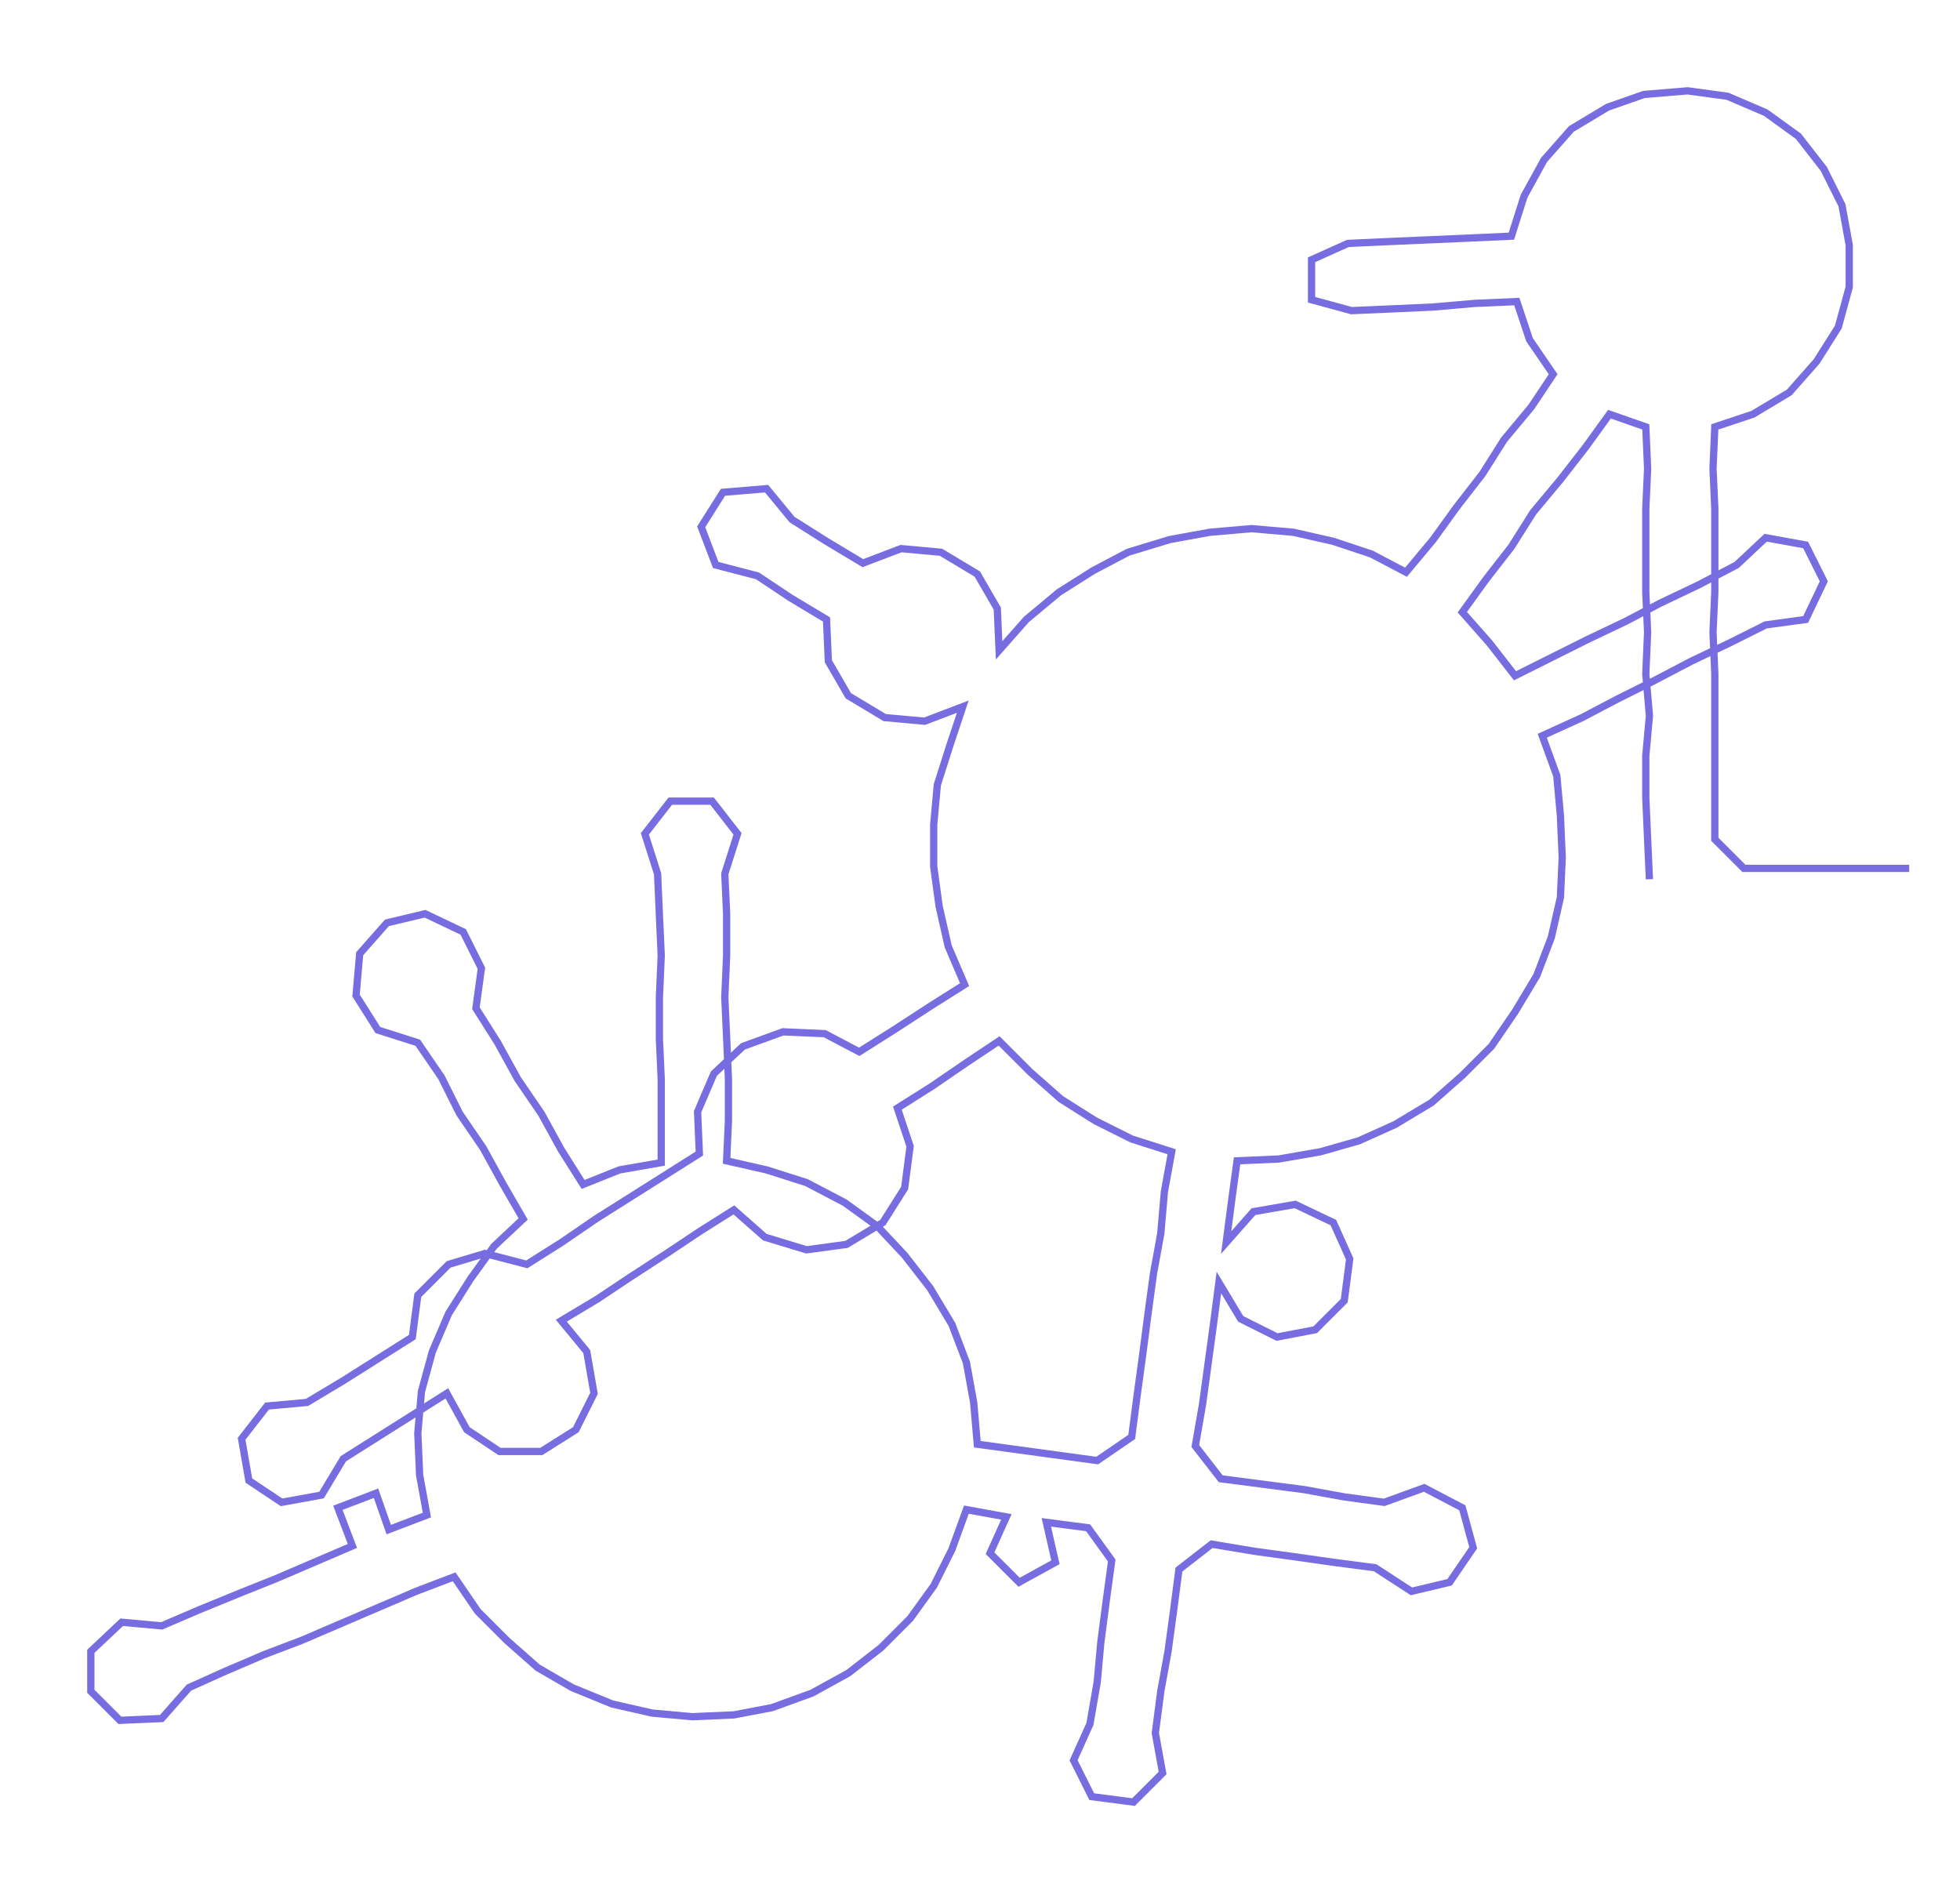 <ns0:svg xmlns:ns0="http://www.w3.org/2000/svg" width="300px" height="289.988px" viewBox="0 0 1078.97 1042.96"><ns0:path style="stroke:#776ce0;stroke-width:4px;fill:none;" d="M908 484 L908 484 L907 462 L906 439 L906 416 L908 394 L906 371 L907 348 L906 326 L906 303 L906 280 L907 258 L906 235 L886 228 L873 246 L859 264 L844 282 L832 301 L818 319 L805 337 L820 354 L834 372 L854 362 L874 352 L895 342 L914 332 L935 322 L956 311 L972 296 L994 300 L1004 320 L994 341 L972 344 L952 354 L931 364 L910 375 L890 385 L871 395 L849 405 L857 427 L859 449 L860 472 L859 494 L854 516 L846 537 L834 557 L821 576 L805 592 L788 607 L768 619 L748 628 L727 634 L704 638 L681 639 L678 661 L675 684 L690 667 L713 663 L734 673 L743 693 L740 716 L724 732 L703 736 L683 726 L671 706 L668 729 L665 751 L662 773 L658 796 L672 814 L695 817 L718 820 L740 824 L762 827 L784 819 L805 830 L811 852 L798 871 L777 876 L757 863 L734 860 L713 857 L691 854 L667 850 L649 864 L646 887 L643 909 L639 931 L636 954 L640 976 L624 992 L601 989 L591 969 L600 949 L604 926 L606 904 L609 881 L612 859 L599 841 L576 838 L581 860 L561 871 L545 855 L554 835 L532 831 L524 853 L514 873 L501 891 L485 907 L467 921 L447 932 L425 940 L404 944 L381 945 L359 943 L337 938 L315 929 L296 918 L279 903 L263 887 L250 868 L229 876 L208 885 L187 894 L166 903 L145 911 L124 920 L104 929 L89 946 L66 947 L50 931 L50 909 L67 893 L89 895 L110 886 L132 877 L152 869 L173 860 L194 851 L186 830 L207 822 L214 842 L235 834 L231 812 L230 789 L232 766 L238 744 L247 723 L259 704 L272 686 L288 671 L277 652 L266 632 L253 613 L243 593 L230 574 L208 567 L196 548 L198 525 L213 508 L234 503 L255 513 L265 533 L262 555 L274 574 L285 594 L298 613 L309 633 L321 652 L341 644 L364 640 L364 617 L364 594 L363 572 L363 549 L364 526 L363 504 L362 481 L355 459 L369 441 L392 441 L406 459 L399 481 L400 503 L400 526 L399 549 L400 571 L401 594 L401 617 L400 639 L422 644 L444 651 L465 662 L483 675 L498 691 L512 709 L524 729 L532 750 L536 772 L538 795 L560 798 L582 801 L604 804 L623 791 L626 768 L629 746 L632 723 L635 701 L639 679 L641 656 L645 634 L623 627 L603 617 L584 605 L567 590 L550 573 L532 585 L513 598 L494 610 L501 631 L498 654 L486 673 L466 685 L444 688 L421 681 L404 666 L385 678 L367 690 L347 703 L329 715 L309 727 L323 744 L327 767 L317 787 L298 799 L275 799 L257 787 L246 767 L227 779 L208 791 L189 803 L177 823 L155 827 L137 815 L133 792 L147 774 L169 772 L189 760 L208 748 L227 736 L230 713 L247 696 L267 690 L290 696 L309 684 L328 671 L347 659 L366 647 L385 635 L384 612 L393 591 L409 576 L431 568 L454 569 L473 579 L492 567 L512 554 L531 542 L522 521 L517 499 L514 477 L514 454 L516 432 L523 410 L530 389 L509 397 L487 395 L467 383 L456 364 L455 341 L435 329 L417 317 L394 311 L386 290 L398 271 L422 269 L436 286 L455 298 L475 310 L496 302 L518 304 L538 316 L549 335 L550 358 L565 341 L583 326 L602 314 L621 304 L644 297 L666 293 L689 291 L712 293 L734 298 L755 305 L774 315 L789 297 L802 279 L816 261 L828 242 L843 224 L855 206 L842 187 L835 166 L812 167 L789 169 L767 170 L744 171 L722 165 L722 143 L742 134 L764 133 L787 132 L810 131 L832 130 L839 108 L850 88 L865 71 L885 59 L905 52 L929 50 L951 53 L972 62 L990 75 L1004 93 L1014 113 L1018 135 L1018 158 L1012 180 L1000 199 L985 216 L965 228 L944 235 L943 258 L944 280 L944 303 L944 326 L943 348 L944 371 L944 394 L944 416 L944 439 L944 462 L960 478 L983 478 L1006 478 L1028 478 L1051 478" /></ns0:svg>